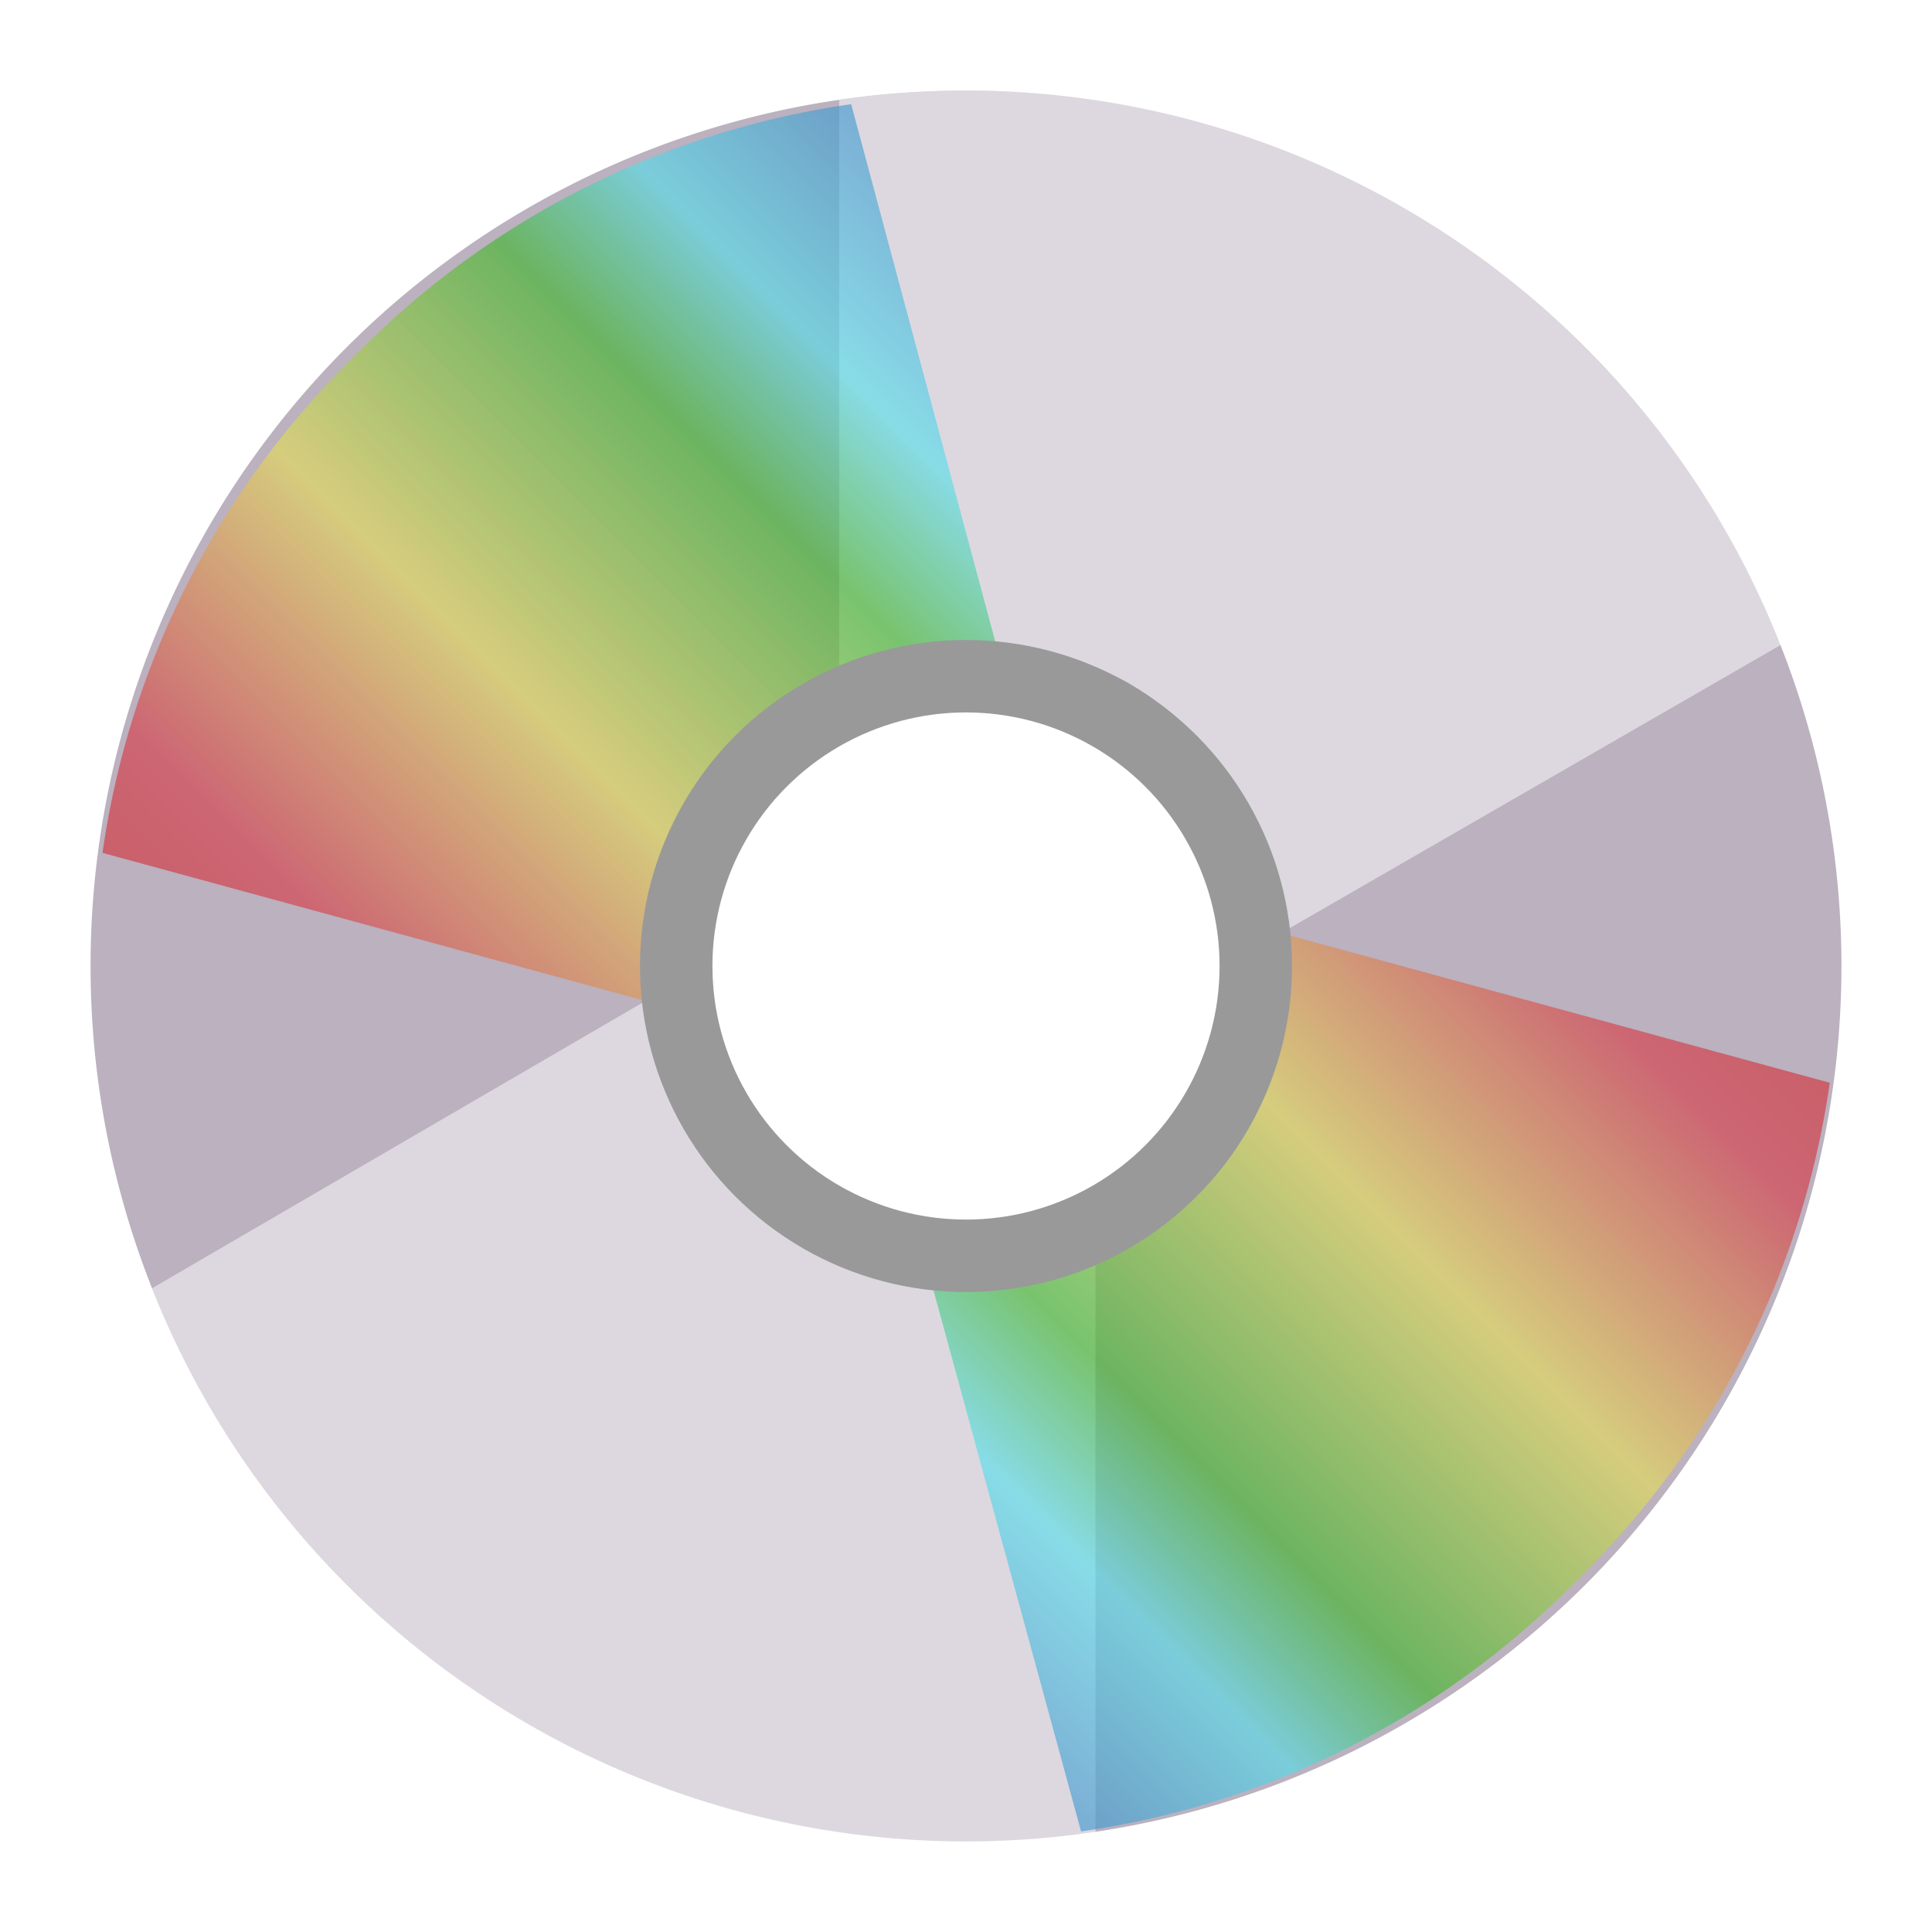<svg xmlns="http://www.w3.org/2000/svg" viewBox="0 0 64 64"><defs><linearGradient id="a" gradientUnits="userSpaceOnUse"><stop offset="0" stop-color="#1d28a3"/><stop offset=".3" stop-color="#4fdfed"/><stop offset=".4" stop-color="#37b623"/><stop offset=".6" stop-color="#e7df52"/><stop offset=".8" stop-color="#d83441"/><stop offset="1" stop-color="#c81515"/></linearGradient><linearGradient id="f" x1="-65.1" x2="-14.3" y1="86.5" y2="86.5" href="#a"/><linearGradient id="g" x1="-12" x2="-62.9" y1="87.4" y2="87.4" href="#a"/><clipPath id="d"><path fill="#bbb1bf" d="M-17.8 66.2a29.4 29.4 0 10-41.5 41.5 29.4 29.4 0 1041.5-41.5zm-13.8 13.9a9.8 9.8 0 010 13.8 9.8 9.8 0 01-13.9 0 9.8 9.8 0 010-13.8 9.8 9.8 0 0113.8 0zm0 0"/></clipPath><clipPath id="b"><path fill="#bbb1bf" d="M32 6a26 26 0 100 52 26 26 0 100-52zm0 17.3a8.7 8.7 0 018.6 8.7 8.7 8.7 0 01-8.6 8.6 8.7 8.7 0 01-8.7-8.6 8.7 8.7 0 018.7-8.7zm0 0"/></clipPath><filter id="c" width="1.4" height="1.4" x="-.2" y="-.2" color-interpolation-filters="sRGB"><feGaussianBlur stdDeviation="4.5"/></filter><filter id="e" width="1.5" height="1.3" x="-.3" y="-.1" color-interpolation-filters="sRGB"><feGaussianBlur stdDeviation="3.7"/></filter></defs><path fill="#bbb1bf" d="M32 3a29 29 0 100 58 29 29 0 100-58zm0 19.3a9.7 9.7 0 019.7 9.7 9.7 9.7 0 01-9.7 9.7 9.7 9.7 0 01-9.7-9.7 9.7 9.7 0 019.7-9.7zm0 0"/><path fill="#fff" d="M46.5 6.9A29 29 0 0028.2 3v20.2a9.7 9.7 0 018.6.4 9.7 9.7 0 014.7 7.3L59 20.8a29 29 0 00-12.5-14zM22.5 33L5 43.2a29 29 0 0012.5 13.9A29 29 0 0035.8 61V40.8a9.7 9.7 0 01-8.6-.4 9.7 9.7 0 01-4.7-7.3z" clip-path="url(#b)" filter="url(#c)" opacity=".7" transform="matrix(1.117 0 0 1.116 -3.7 -3.7)"/><g clip-path="url(#d)" filter="url(#e)" opacity=".6" transform="rotate(-45 -68.1 -25.6) scale(.988)"><path fill="url(#f)" d="M-46.3 92.7l-10 17.5a29 29 0 0017.7 5.8 29 29 0 0017.8-5.8l-10-17.5a9.7 9.7 0 01-7.8 4 9.7 9.7 0 01-7.7-4z"/><path fill="url(#g)" d="M-30.9 81.3l10.1-17.5A29 29 0 00-38.5 58a29 29 0 00-17.8 5.8l10 17.5a9.7 9.7 0 017.8-4 9.7 9.7 0 017.6 4z"/></g><circle cx="32" cy="32" r="9.6" fill="none" stroke="#999" stroke-width="2.4"/></svg>